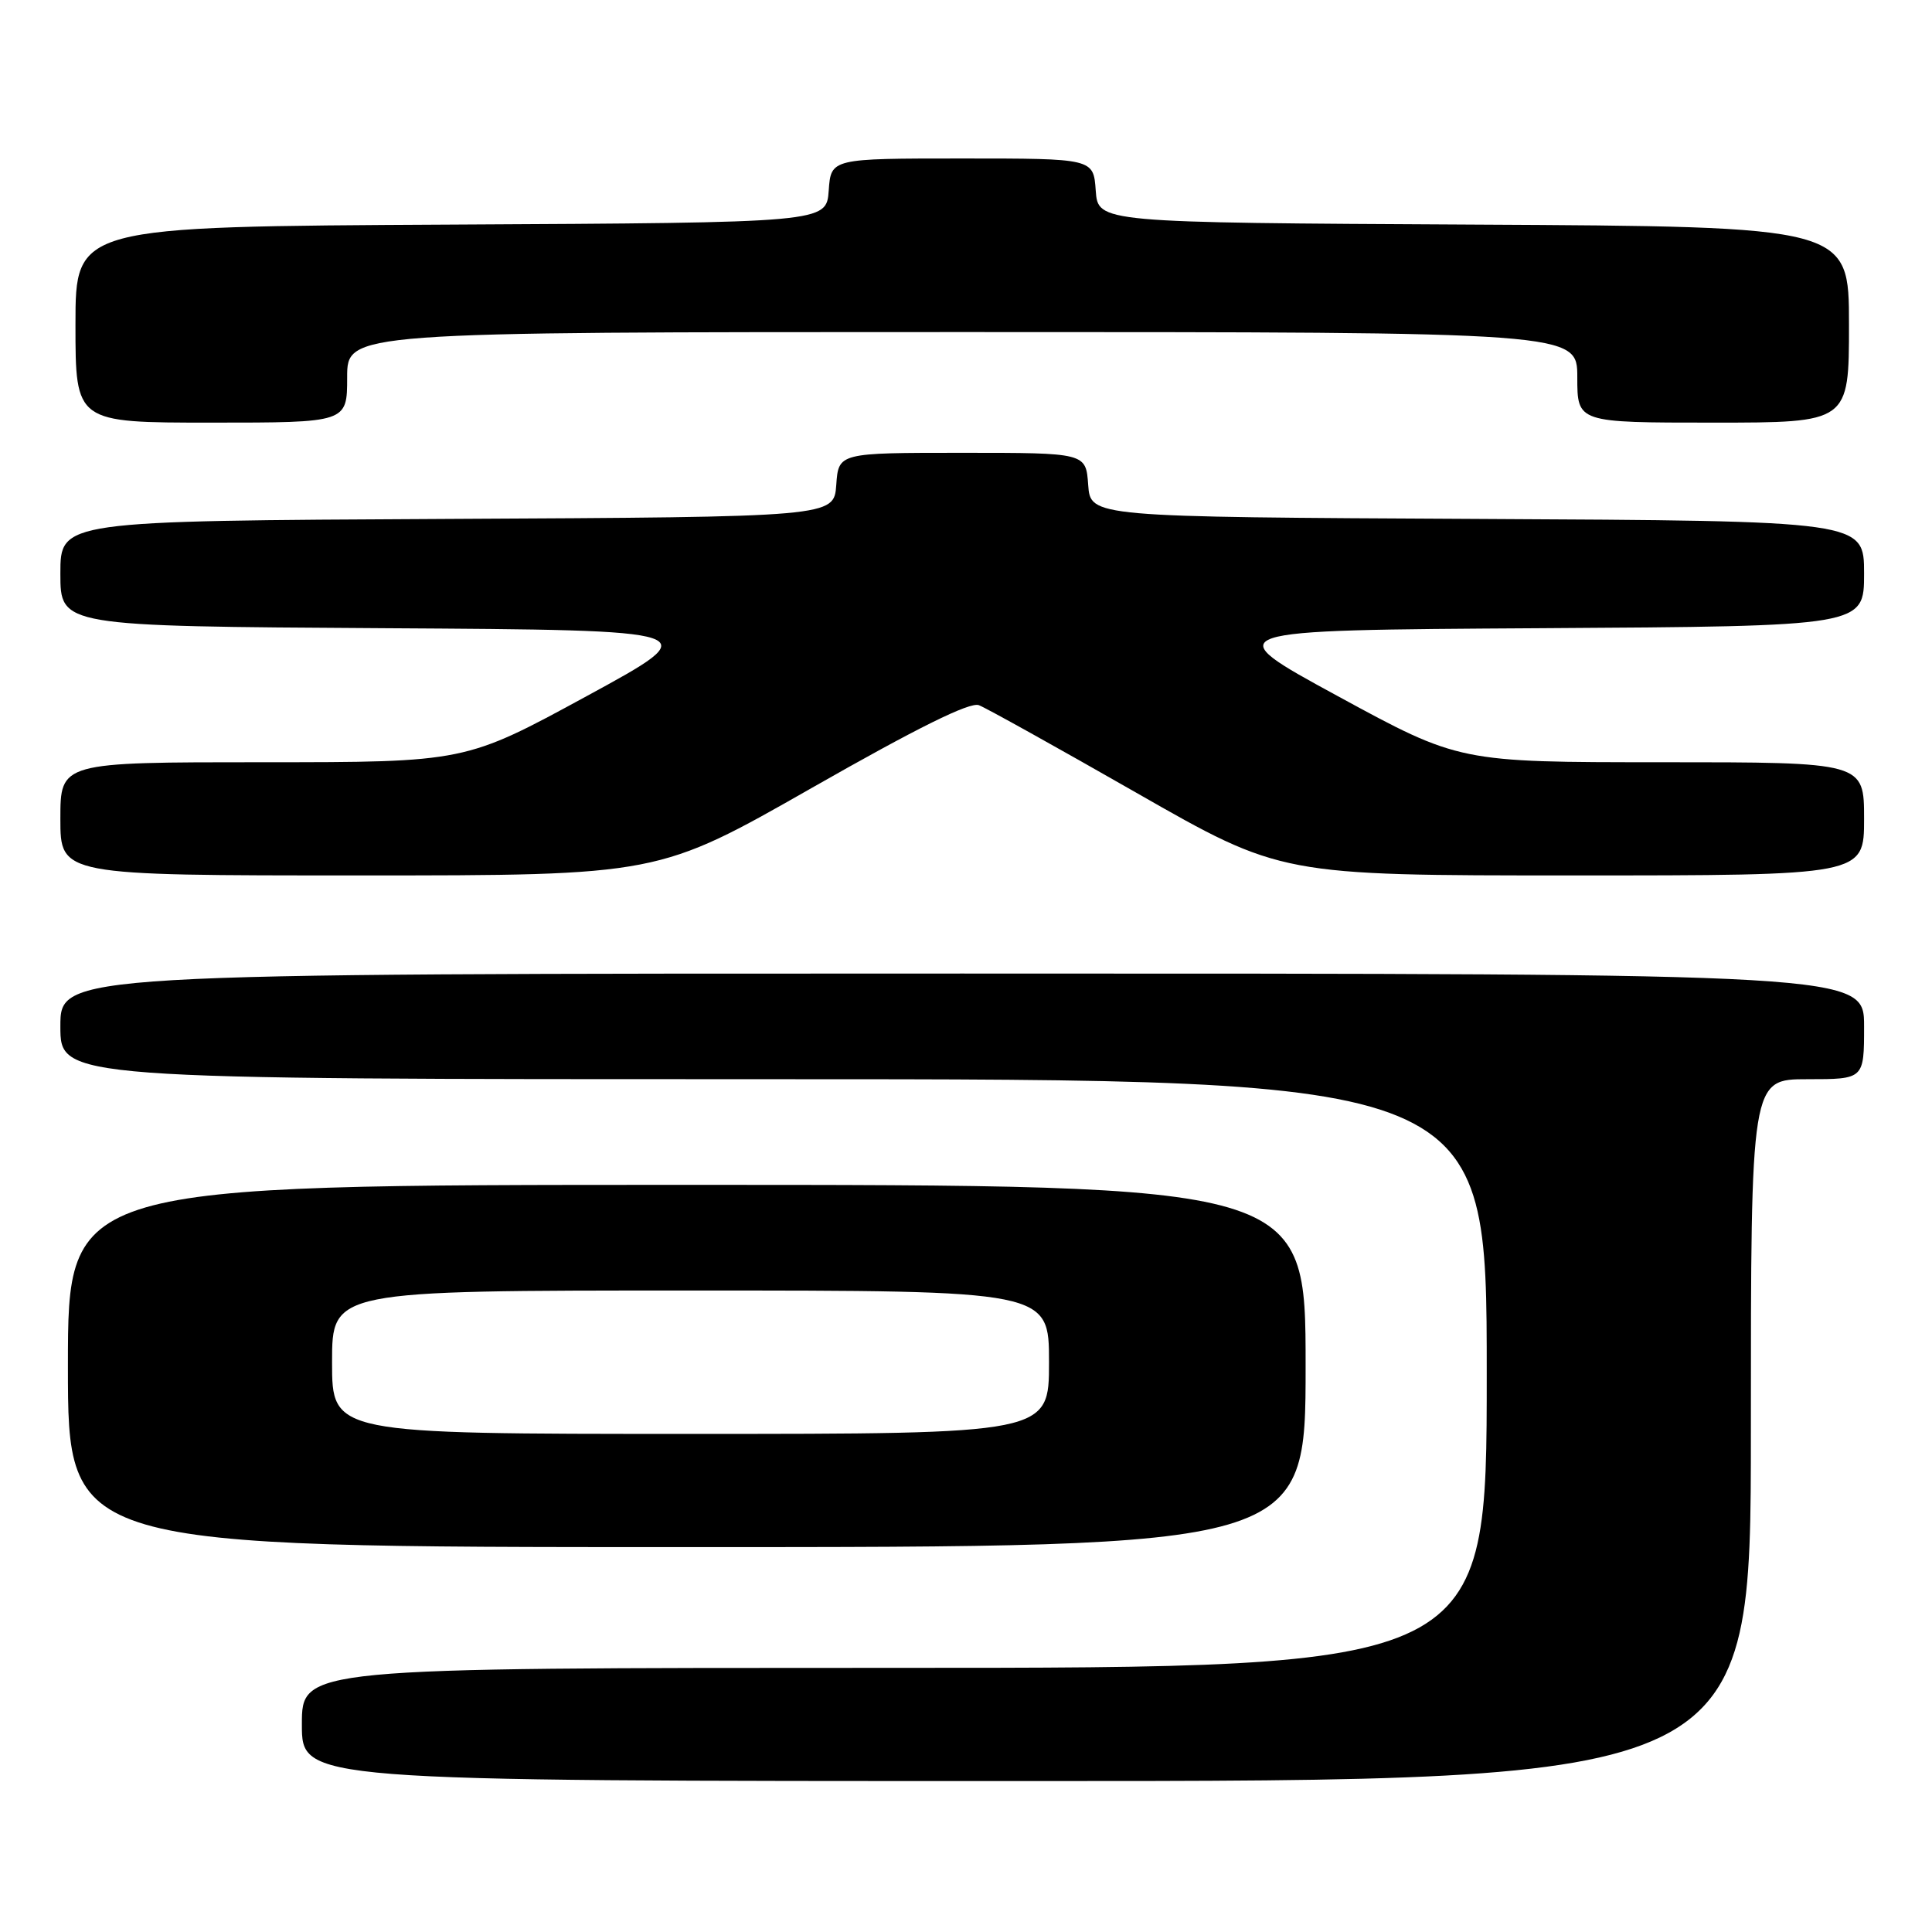 <?xml version="1.0" encoding="UTF-8" standalone="no"?>
<!DOCTYPE svg PUBLIC "-//W3C//DTD SVG 1.1//EN" "http://www.w3.org/Graphics/SVG/1.1/DTD/svg11.dtd" >
<svg xmlns="http://www.w3.org/2000/svg" xmlns:xlink="http://www.w3.org/1999/xlink" version="1.1" viewBox="0 0 256 256">
 <g >
 <path fill="currentColor"
d=" M 232.00 189.50 C 232.00 143.00 232.00 143.00 239.50 143.00 C 247.00 143.00 247.00 143.00 247.00 136.00 C 247.00 129.00 247.00 129.00 127.50 129.00 C 8.00 129.00 8.00 129.00 8.00 136.00 C 8.00 143.00 8.00 143.00 102.50 143.00 C 197.00 143.00 197.00 143.00 197.00 182.00 C 197.00 221.00 197.00 221.00 118.50 221.00 C 40.00 221.00 40.00 221.00 40.00 228.50 C 40.00 236.00 40.00 236.00 136.00 236.00 C 232.00 236.00 232.00 236.00 232.00 189.50 Z  M 173.00 181.00 C 173.00 157.00 173.00 157.00 91.00 157.00 C 9.00 157.00 9.00 157.00 9.00 181.00 C 9.00 205.00 9.00 205.00 91.00 205.00 C 173.00 205.00 173.00 205.00 173.00 181.00 Z  M 107.59 104.39 C 121.52 96.45 128.52 92.98 129.71 93.44 C 130.67 93.81 140.07 99.04 150.60 105.06 C 169.74 116.00 169.74 116.00 208.37 116.00 C 247.00 116.00 247.00 116.00 247.00 108.50 C 247.00 101.00 247.00 101.00 220.18 101.00 C 193.36 101.00 193.36 101.00 177.28 92.25 C 161.20 83.50 161.20 83.50 204.10 83.24 C 247.00 82.98 247.00 82.98 247.00 76.00 C 247.00 69.02 247.00 69.02 195.75 68.76 C 144.50 68.50 144.50 68.50 144.19 64.25 C 143.89 60.00 143.89 60.00 127.50 60.00 C 111.11 60.00 111.11 60.00 110.81 64.25 C 110.50 68.50 110.50 68.50 59.25 68.76 C 8.00 69.02 8.00 69.02 8.00 76.00 C 8.00 82.98 8.00 82.98 50.90 83.24 C 93.80 83.50 93.80 83.50 77.72 92.25 C 61.64 101.00 61.64 101.00 34.82 101.00 C 8.00 101.00 8.00 101.00 8.00 108.50 C 8.00 116.00 8.00 116.00 47.61 116.00 C 87.22 116.00 87.22 116.00 107.59 104.39 Z  M 46.00 50.00 C 46.00 44.00 46.00 44.00 127.50 44.00 C 209.00 44.00 209.00 44.00 209.00 50.00 C 209.00 56.00 209.00 56.00 227.00 56.00 C 245.00 56.00 245.00 56.00 245.00 43.01 C 245.00 30.02 245.00 30.02 195.25 29.76 C 145.50 29.50 145.50 29.50 145.19 25.25 C 144.89 21.00 144.89 21.00 127.50 21.00 C 110.11 21.00 110.11 21.00 109.81 25.25 C 109.50 29.50 109.50 29.50 59.75 29.76 C 10.00 30.02 10.00 30.02 10.00 43.01 C 10.00 56.00 10.00 56.00 28.00 56.00 C 46.00 56.00 46.00 56.00 46.00 50.00 Z  M 44.00 180.50 C 44.00 171.00 44.00 171.00 91.50 171.00 C 139.00 171.00 139.00 171.00 139.00 180.50 C 139.00 190.00 139.00 190.00 91.50 190.00 C 44.00 190.00 44.00 190.00 44.00 180.50 Z "/>
</g>
</svg>